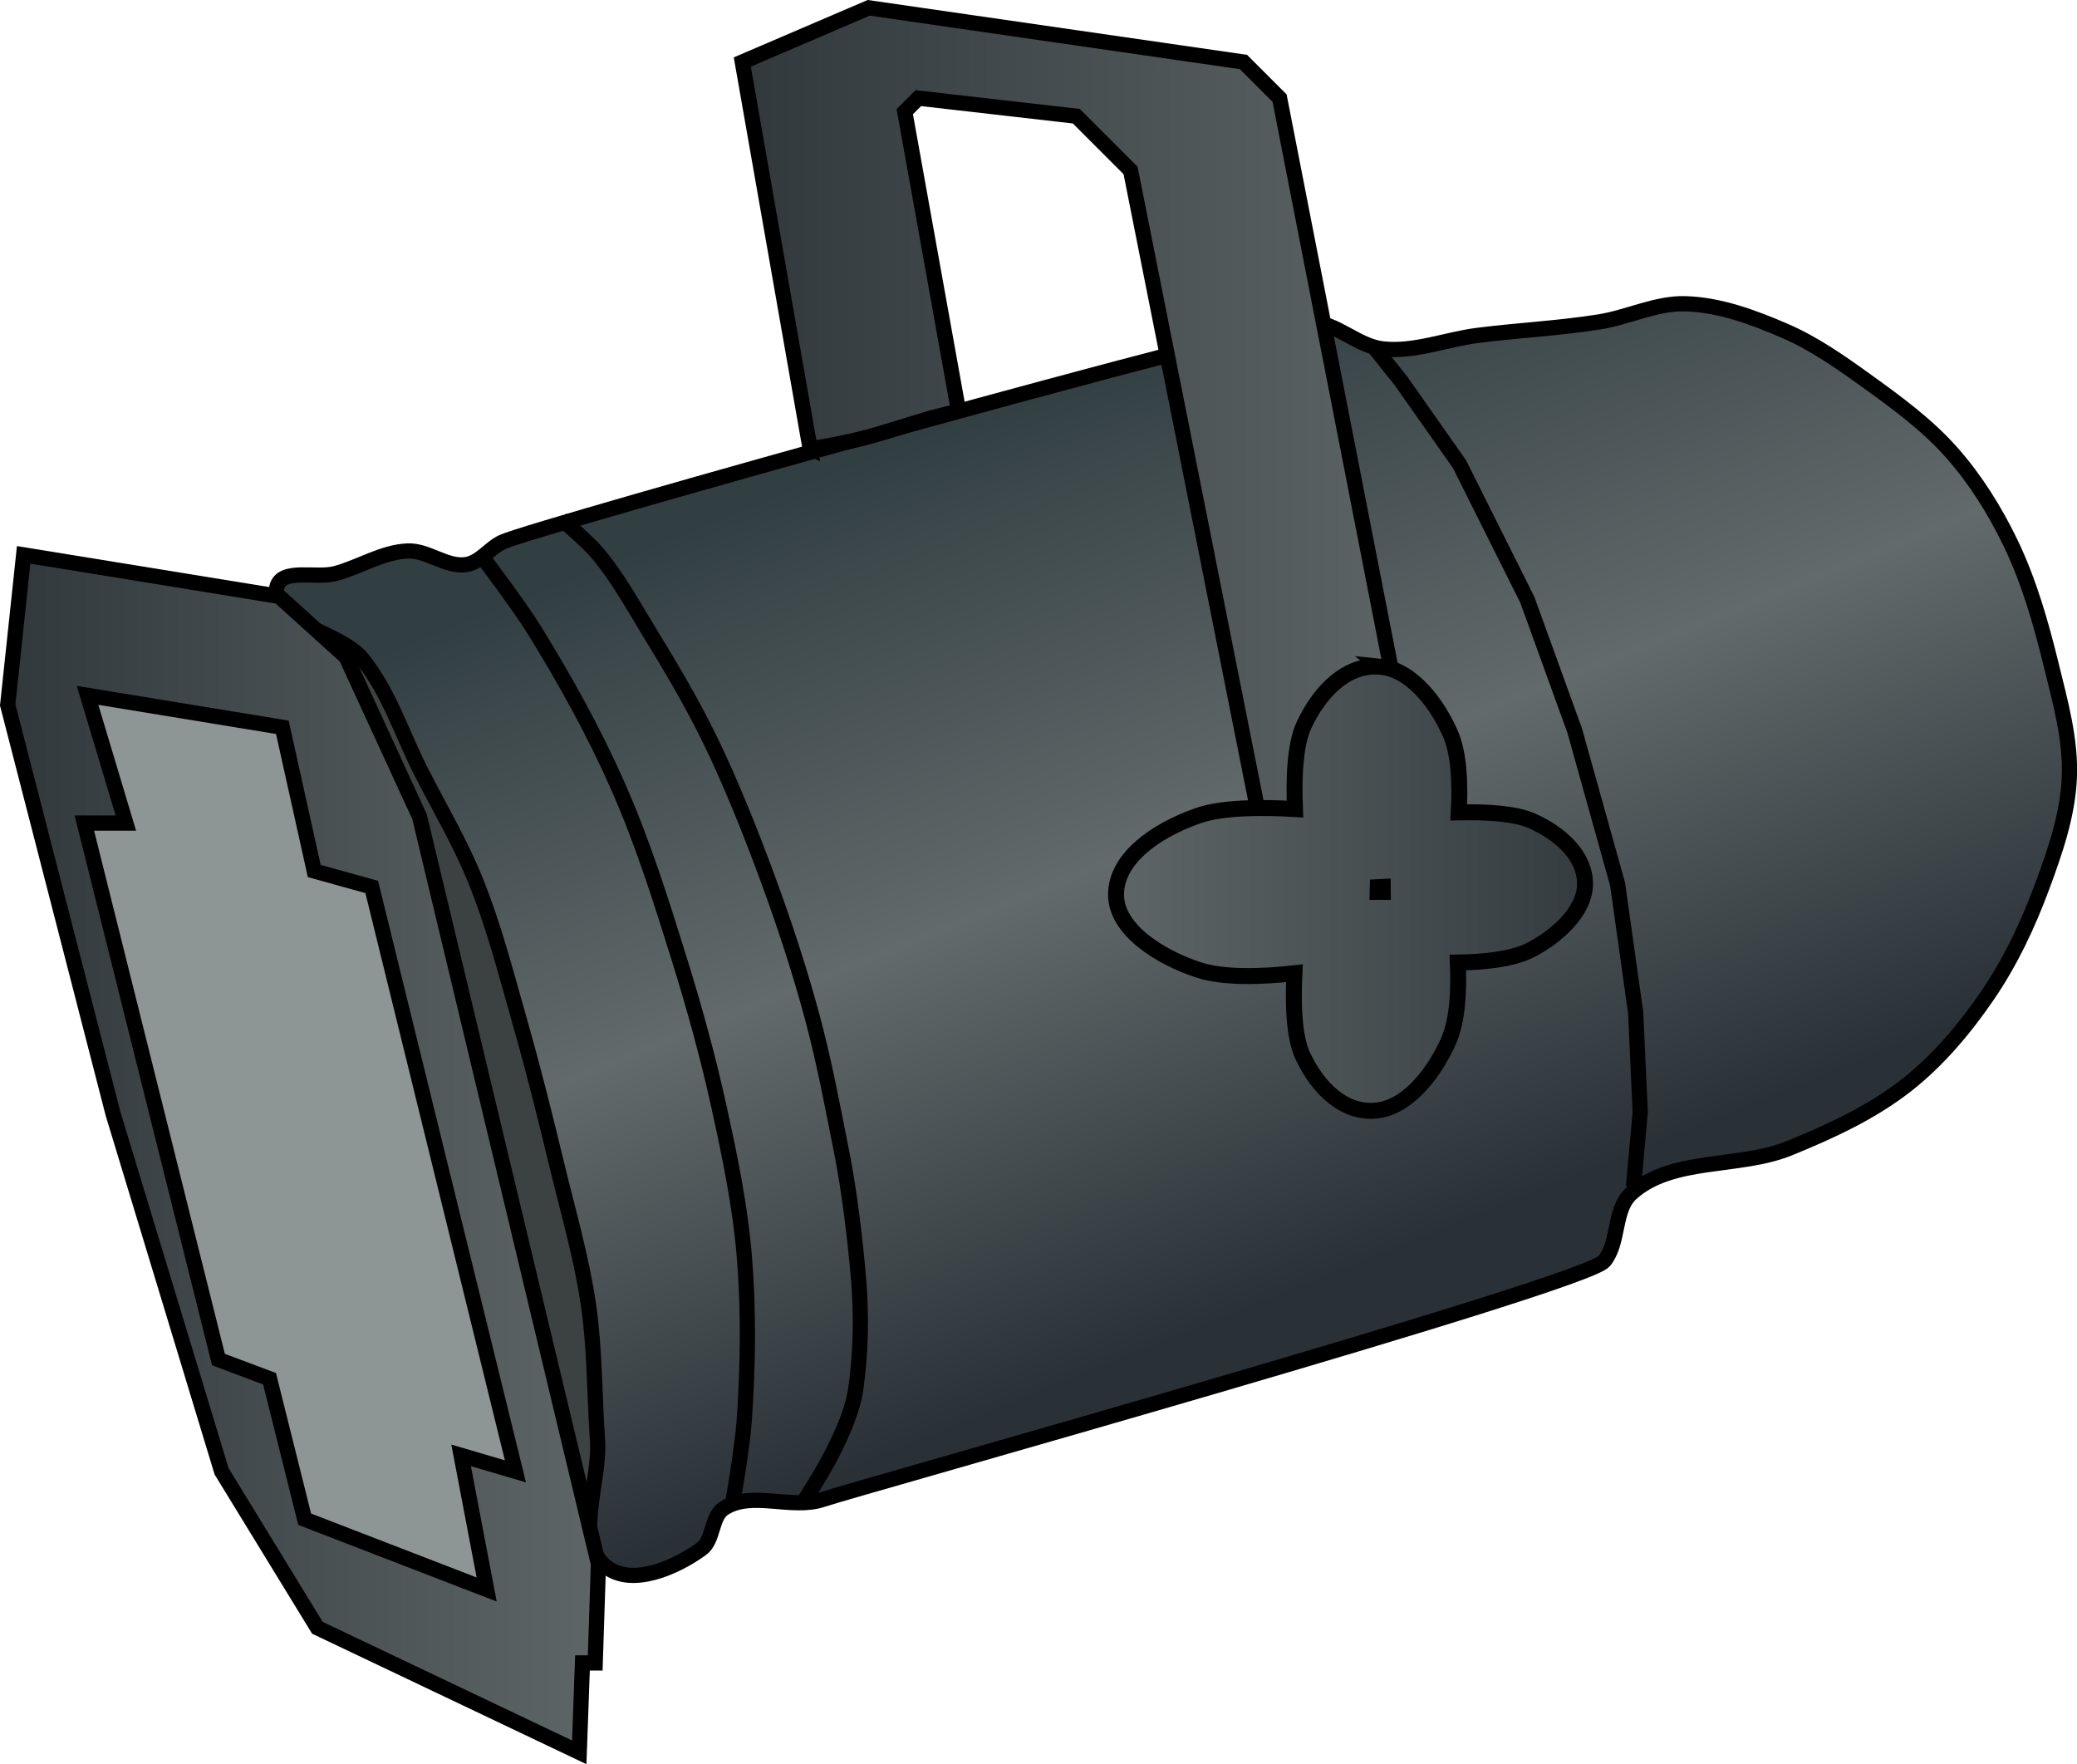 <?xml version="1.0" encoding="UTF-8" standalone="no"?>
<!-- Created with Inkscape (http://www.inkscape.org/) -->

<svg
   width="36.179mm"
   height="30.727mm"
   viewBox="0 0 36.179 30.727"
   version="1.1"
   id="svg5"
   xml:space="preserve"
   inkscape:version="1.3 (0e150ed6c4, 2023-07-21)"
   sodipodi:docname="SaynetesFixtures.svg"
   xmlns:inkscape="http://www.inkscape.org/namespaces/inkscape"
   xmlns:sodipodi="http://sodipodi.sourceforge.net/DTD/sodipodi-0.dtd"
   xmlns:xlink="http://www.w3.org/1999/xlink"
   xmlns="http://www.w3.org/2000/svg"
   xmlns:svg="http://www.w3.org/2000/svg"><sodipodi:namedview
     id="namedview7"
     pagecolor="#505050"
     bordercolor="#eeeeee"
     borderopacity="1"
     inkscape:showpageshadow="0"
     inkscape:pageopacity="0"
     inkscape:pagecheckerboard="0"
     inkscape:deskcolor="#505050"
     inkscape:document-units="px"
     showgrid="false"
     inkscape:zoom="0.5338799"
     inkscape:cx="523.52598"
     inkscape:cy="691.16668"
     inkscape:window-width="1280"
     inkscape:window-height="961"
     inkscape:window-x="-8"
     inkscape:window-y="-8"
     inkscape:window-maximized="1"
     inkscape:current-layer="layer5" /><defs
     id="defs2"><inkscape:path-effect
       effect="perspective-envelope"
       up_left_point="11.399,168.741"
       up_right_point="19.222,169.519"
       down_left_point="11.399,177.175"
       down_right_point="19.167,176.063"
       id="path-effect38"
       is_visible="true"
       lpeversion="1"
       deform_type="perspective"
       horizontal_mirror="false"
       vertical_mirror="false"
       overflow_perspective="false" /><linearGradient
       id="linearGradient61"
       inkscape:collect="always"><stop
         style="stop-color:#5e6667;stop-opacity:1;"
         offset="0"
         id="stop61" /><stop
         style="stop-color:#31383c;stop-opacity:1;"
         offset="1"
         id="stop60" /></linearGradient><linearGradient
       id="linearGradient11"
       inkscape:collect="always"><stop
         style="stop-color:#31383c;stop-opacity:1;"
         offset="0"
         id="stop12" /><stop
         style="stop-color:#5e6667;stop-opacity:1;"
         offset="1"
         id="stop13" /></linearGradient><linearGradient
       id="linearGradient9"
       inkscape:collect="always"><stop
         style="stop-color:#323f42;stop-opacity:1;"
         offset="0"
         id="stop9" /><stop
         style="stop-color:#626a6b;stop-opacity:1;"
         offset="0.5"
         id="stop11" /><stop
         style="stop-color:#293137;stop-opacity:1;"
         offset="1"
         id="stop10" /></linearGradient><linearGradient
       inkscape:collect="always"
       xlink:href="#linearGradient9"
       id="linearGradient38"
       gradientUnits="userSpaceOnUse"
       gradientTransform="translate(124.41,-8.47)"
       x1="3.044"
       y1="139.259"
       x2="9.144"
       y2="154.361" /><linearGradient
       inkscape:collect="always"
       xlink:href="#linearGradient11"
       id="linearGradient39"
       gradientUnits="userSpaceOnUse"
       gradientTransform="translate(124.41,-8.47)"
       x1="-0.264"
       y1="139.288"
       x2="11.991"
       y2="139.288" /><linearGradient
       inkscape:collect="always"
       xlink:href="#linearGradient11"
       id="linearGradient40"
       gradientUnits="userSpaceOnUse"
       gradientTransform="translate(124.41,-8.47)"
       x1="-8.556"
       y1="150.024"
       x2="2"
       y2="150.024" /><linearGradient
       inkscape:collect="always"
       xlink:href="#linearGradient61"
       id="linearGradient41"
       gradientUnits="userSpaceOnUse"
       gradientTransform="translate(7.23,-7.842)"
       x1="4.037"
       y1="180.8"
       x2="12.736"
       y2="180.8" /></defs><g
     inkscape:groupmode="layer"
     id="layer5"
     inkscape:label="Projector"
     transform="translate(-99.5,-82.78)"><g
       id="g45"
       transform="translate(-16.354,-38.656)"><path
         style="fill:#3c4141;fill-opacity:1;fill-rule:evenodd;stroke:none;stroke-width:0.265px;stroke-linecap:butt;stroke-linejoin:miter;stroke-opacity:1"
         d="m 120.639,132.457 2.225,-0.501 3.559,8.732 0.834,6.841 -1.446,0.946 -2.225,-9.177 -1.891,-5.172 z"
         id="path16" /><path
         style="fill:url(#linearGradient38);fill-rule:evenodd;stroke:#000000;stroke-width:0.265px;stroke-linecap:butt;stroke-linejoin:miter;stroke-opacity:1"
         d="m 126.419,148.729 c 0.444,0.342 1.198,0.014 1.652,-0.315 0.219,-0.158 0.167,-0.561 0.393,-0.708 0.485,-0.316 1.183,0.032 1.73,-0.157 0.502,-0.173 13.266,-3.739 13.603,-4.148 0.269,-0.327 0.158,-0.896 0.472,-1.18 0.708,-0.639 1.869,-0.427 2.753,-0.787 0.717,-0.292 1.436,-0.623 2.045,-1.101 0.555,-0.436 1.018,-0.99 1.416,-1.573 0.396,-0.581 0.7,-1.228 0.944,-1.888 0.225,-0.608 0.444,-1.24 0.472,-1.888 0.029,-0.663 -0.157,-1.322 -0.315,-1.966 -0.178,-0.725 -0.384,-1.451 -0.708,-2.124 -0.272,-0.563 -0.608,-1.104 -1.023,-1.573 -0.431,-0.488 -0.966,-0.878 -1.494,-1.258 -0.449,-0.323 -0.908,-0.646 -1.416,-0.865 -0.549,-0.237 -1.133,-0.454 -1.73,-0.472 -0.509,-0.015 -0.992,0.234 -1.494,0.315 -0.703,0.113 -1.417,0.146 -2.124,0.236 -0.552,0.07 -1.099,0.296 -1.652,0.236 -0.445,-0.049 -0.811,-0.458 -1.258,-0.472 -0.63,-0.02 -13.501,3.573 -14.075,3.834 -0.225,0.102 -0.385,0.352 -0.629,0.393 -0.345,0.058 -0.673,-0.249 -1.023,-0.236 -0.439,0.017 -0.834,0.278 -1.258,0.393 -0.338,0.092 -0.941,-0.104 -1.023,0.236 -0.153,0.633 1.087,0.75 1.494,1.258 0.462,0.577 0.687,1.308 1.023,1.966 0.32,0.627 0.681,1.235 0.944,1.888 0.329,0.815 0.546,1.672 0.787,2.517 0.23,0.807 0.432,1.622 0.629,2.438 0.196,0.81 0.431,1.614 0.551,2.438 0.113,0.78 0.103,1.573 0.157,2.36 0.051,0.734 -0.426,1.754 0.157,2.202 z"
         id="path17"
         sodipodi:nodetypes="ssssssssssssssssssssssssssssssssss" /><path
         style="fill:url(#linearGradient40);fill-rule:evenodd;stroke:#000000;stroke-width:0.265px;stroke-linecap:butt;stroke-linejoin:miter;stroke-opacity:1"
         d="m 126.278,148.675 -0.056,1.724 H 126 l -0.056,1.557 -4.561,-2.169 -1.669,-2.725 -1.891,-6.229 -1.835,-7.119 0.278,-2.614 4.449,0.723 1.168,1.057 1.279,2.781 z"
         id="path19" /><path
         style="fill:#8d9595;fill-opacity:1;fill-rule:evenodd;stroke:#000000;stroke-width:0.265px;stroke-linecap:butt;stroke-linejoin:miter;stroke-opacity:1"
         d="m 117.379,133.547 3.393,0.556 0.556,2.503 1.001,0.278 2.503,10.178 -0.946,-0.278 0.445,2.336 -3.17,-1.224 -0.612,-2.447 -0.89,-0.334 -2.336,-9.344 h 0.723 z"
         id="path20" /><path
         style="fill:none;fill-rule:evenodd;stroke:#000000;stroke-width:0.265px;stroke-linecap:butt;stroke-linejoin:miter;stroke-opacity:1"
         d="m 128.621,147.589 c 0,0 0.164,-0.94 0.197,-1.416 0.066,-0.955 0.08,-1.917 0,-2.871 -0.072,-0.861 -0.248,-1.712 -0.433,-2.556 -0.194,-0.889 -0.437,-1.767 -0.708,-2.635 -0.314,-1.009 -0.634,-2.022 -1.062,-2.989 -0.415,-0.939 -0.915,-1.841 -1.455,-2.714 -0.262,-0.424 -0.865,-1.219 -0.865,-1.219"
         id="path21"
         sodipodi:nodetypes="cssssssc" /><path
         style="fill:none;fill-rule:evenodd;stroke:#000000;stroke-width:0.265px;stroke-linecap:butt;stroke-linejoin:miter;stroke-opacity:1"
         d="m 129.88,147.55 c 0,0 0.326,-0.508 0.483,-0.826 0.173,-0.351 0.345,-0.722 0.399,-1.11 0.087,-0.624 0.1,-1.26 0.048,-1.888 -0.058,-0.694 -0.16,-1.546 -0.296,-2.229 -0.167,-0.837 -0.3,-1.562 -0.516,-2.364 -0.216,-0.802 -0.491,-1.638 -0.787,-2.438 -0.295,-0.8 -0.638,-1.652 -0.983,-2.36 -0.345,-0.707 -0.686,-1.271 -1.062,-1.888 -0.286,-0.469 -0.551,-0.956 -0.905,-1.376 -0.185,-0.22 -0.629,-0.59 -0.629,-0.59"
         id="path22"
         sodipodi:nodetypes="csssszzzssc" /><path
         style="fill:none;fill-rule:evenodd;stroke:#000000;stroke-width:0.265px;stroke-linecap:butt;stroke-linejoin:miter;stroke-opacity:1"
         d="m 144.307,142.107 0.118,-1.298 -0.079,-1.73 -0.315,-2.242 -0.747,-2.674 -0.826,-2.281 -1.18,-2.36 -1.023,-1.455 -0.472,-0.59"
         id="path23" /><g
         id="g43"
         transform="translate(4.489,-1.28)"><path
           style="fill:url(#linearGradient39);fill-rule:evenodd;stroke:#000000;stroke-width:0.265px;stroke-linecap:butt;stroke-linejoin:miter;stroke-opacity:1"
           d="m 125.475,130.521 -1.18,-6.725 2.202,-0.944 6.528,0.944 0.629,0.629 2.596,13.293 -2.596,1.023 -2.596,-13.057 -0.944,-0.944 -2.753,-0.315 -0.236,0.236 0.937,5.213 -0.477,0.121 c -0.539,0.16 -0.983,0.314 -1.404,0.405 -0.21,0.045 -0.536,0.119 -0.708,0.12 z"
           id="path18"
           sodipodi:nodetypes="cccccccccccccsc" /><path
           id="path24"
           style="fill:url(#linearGradient41);fill-opacity:1;fill-rule:evenodd;stroke:#000000;stroke-width:0.265px;stroke-linecap:butt;stroke-linejoin:miter;stroke-opacity:1"
           d="m 15.796,169.178 c -0.555,-0.055 -1.01,0.404 -1.274,0.97 -0.149,0.32 -0.172,0.871 -0.15,1.395 -0.579,-0.034 -1.213,-0.027 -1.603,0.108 -0.722,0.25 -1.371,0.717 -1.371,1.314 0,0.597 0.757,1.049 1.367,1.25 0.415,0.137 1.037,0.119 1.598,0.057 -0.026,0.522 -0.006,1.067 0.14,1.377 0.258,0.547 0.706,0.979 1.257,0.9 0.532,-0.076 0.962,-0.684 1.17,-1.165 0.145,-0.334 0.169,-0.83 0.149,-1.29 0.454,-0.007 0.924,-0.058 1.221,-0.214 0.412,-0.217 0.889,-0.625 0.893,-1.088 0.004,-0.464 -0.396,-0.834 -0.877,-1.051 -0.277,-0.125 -0.753,-0.153 -1.222,-0.143 0.026,-0.464 0.008,-0.962 -0.133,-1.293 -0.204,-0.478 -0.63,-1.075 -1.166,-1.128 z m 0.035,3.659 0.001,0.083 -0.086,2.8e-4 0.002,-0.079 z"
           inkscape:path-effect="#path-effect38"
           inkscape:original-d="m 15.604816,168.74076 c -0.597364,0 -1.068921,0.55389 -1.334803,1.19579 -0.148557,0.35865 -0.169719,0.95886 -0.145727,1.52911 -0.570245,-0.024 -1.170457,-0.002 -1.529106,0.14624 -0.641899,0.26588 -1.195792,0.73744 -1.195792,1.3348 0,0.59736 0.650383,1.09115 1.195792,1.33481 0.38277,0.171 0.975237,0.1954 1.529106,0.16794 -0.02406,0.57056 -0.0029,1.17128 0.145727,1.53014 0.265882,0.6419 0.737439,1.1958 1.334803,1.1958 0.597363,0 1.091142,-0.65039 1.334802,-1.1958 0.171114,-0.38302 0.196005,-0.97595 0.168465,-1.53014 0.554188,0.0275 1.147112,0.003 1.530139,-0.16794 0.54541,-0.24366 1.195793,-0.73745 1.195793,-1.33481 0,-0.59736 -0.553893,-1.06892 -1.195793,-1.3348 -0.358864,-0.14865 -0.959587,-0.1703 -1.530139,-0.14624 0.02745,-0.55387 0.0025,-1.14634 -0.168465,-1.52911 -0.24366,-0.54541 -0.737439,-1.19579 -1.334802,-1.19579 z m 0.05736,4.17029 0.0016,0.0946 -0.09405,-0.002 0.0015,-0.0904 z"
           transform="matrix(1.048,0,0,1.048,118.86,-42.97)" /></g></g></g></svg>
